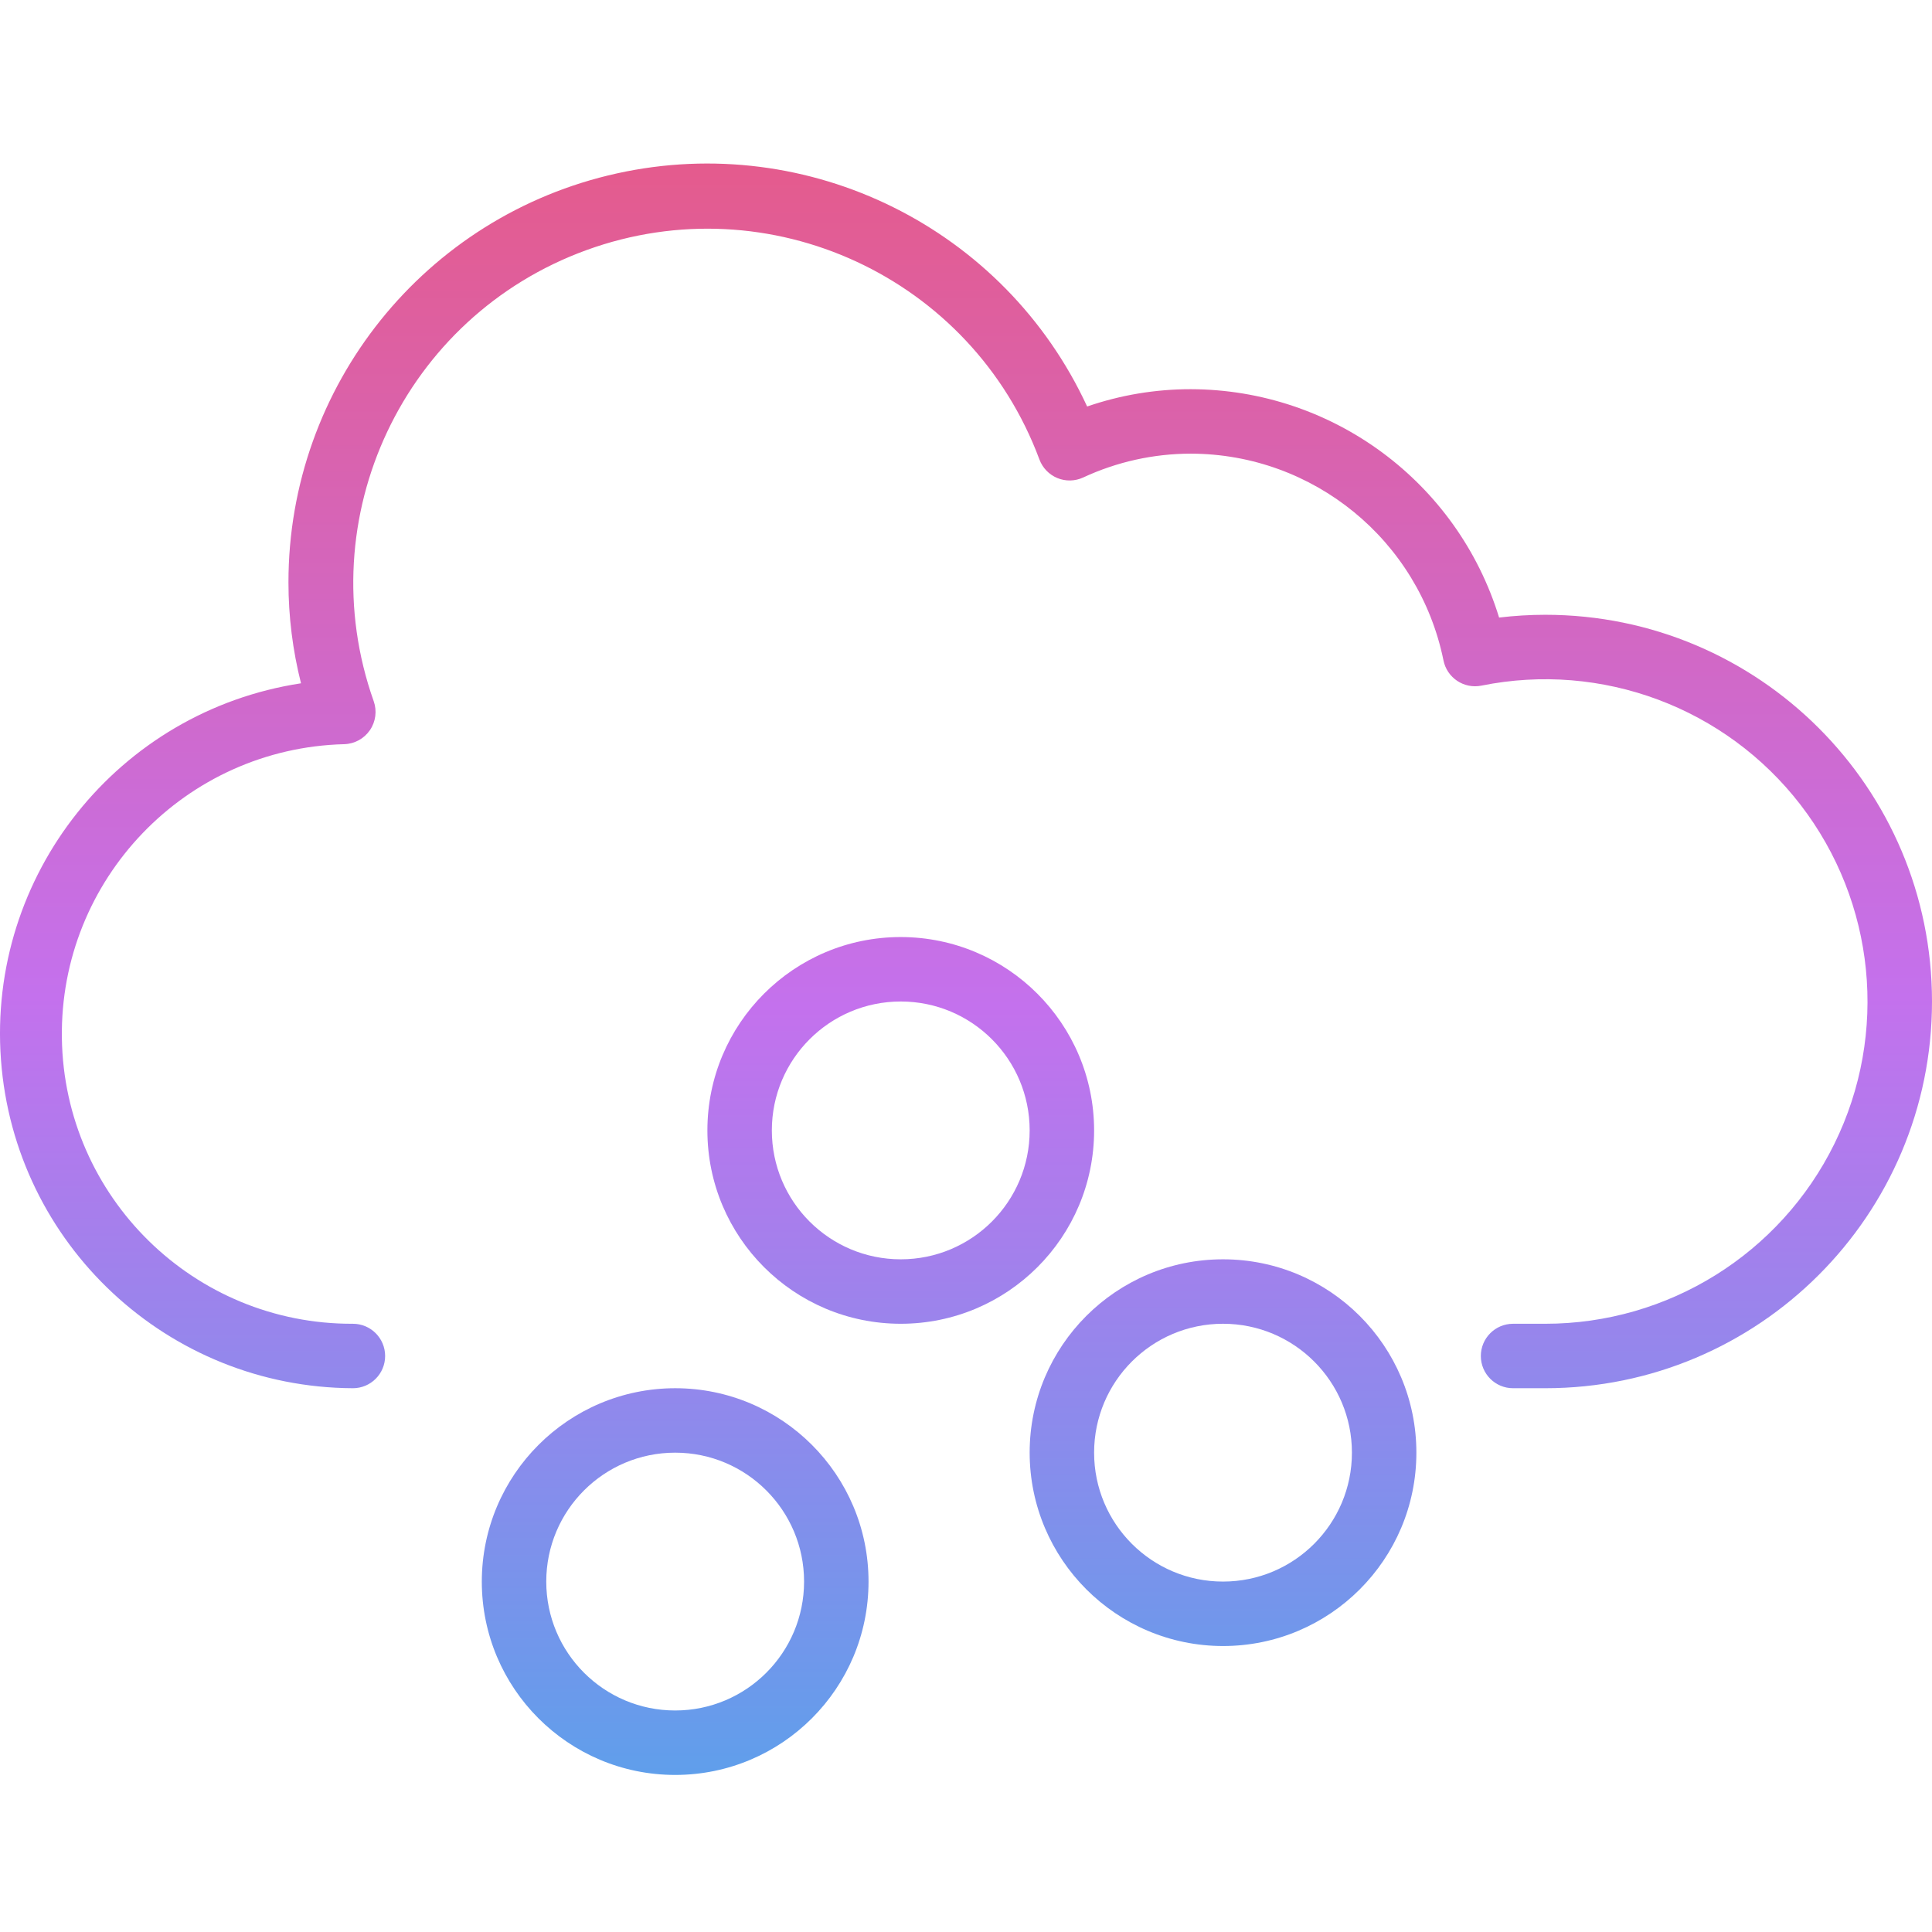 <svg height="479pt" viewBox="0 -40 479.605 479" width="479pt" xmlns="http://www.w3.org/2000/svg" xmlns:xlink="http://www.w3.org/1999/xlink"><linearGradient id="a"><stop offset="0" stop-color="#12c2e9"/><stop offset=".5" stop-color="#c471ed"/><stop offset=".982" stop-color="#f64f59"/></linearGradient><linearGradient id="b" gradientUnits="userSpaceOnUse" x1="239.605" x2="239.605" xlink:href="#a" y1="537.962" y2="-123.518"/><linearGradient id="c" gradientUnits="userSpaceOnUse" x1="167.605" x2="167.605" xlink:href="#a" y1="546.922" y2="-125.262"/><linearGradient id="d" gradientUnits="userSpaceOnUse" x1="303.605" x2="303.605" xlink:href="#a" y1="543.682" y2="-128.51"/><linearGradient id="e" gradientUnits="userSpaceOnUse" x1="223.605" x2="223.605" xlink:href="#a" y1="545.562" y2="-126.63"/><path d="m383.605 112.312c-3.832.004-7.66.234-11.465.691-10.324-33.633-41.355-56.617-76.535-56.691-8.758-.008-17.453 1.445-25.73 4.297-20.488-44.301-69.043-68.379-116.707-57.871-47.668 10.508-81.598 52.766-81.562 101.574.004 8.434 1.055 16.836 3.117 25.008-45.414 6.934-77.859 47.637-74.484 93.453 3.371 45.82 41.426 81.336 87.367 81.539 4.418 0 8-3.578 8-8 0-4.418-3.582-8-8-8-39.441.168-71.66-31.445-72.246-70.883-.586-39.434 30.684-71.992 70.109-72.996 2.555-.078 4.922-1.371 6.363-3.484 1.445-2.109 1.789-4.785.934-7.195-16.125-45.512 7.48-95.512 52.863-111.988 45.387-16.477 95.566 6.734 112.398 51.988.777 2.09 2.391 3.762 4.449 4.613 2.062.852 4.383.801 6.406-.133 8.371-3.895 17.492-5.914 26.723-5.922 30.438.055 56.648 21.496 62.727 51.32.871 4.336 5.094 7.141 9.426 6.266 29.883-6.039 60.602 5.438 79.211 29.586 18.605 24.152 21.871 56.781 8.414 84.137-13.453 27.359-41.289 44.691-71.777 44.691h-8c-4.418 0-8 3.582-8 8 0 4.422 3.582 8 8 8h8c53.02 0 96-42.98 96-96s-42.98-96-96-96zm0 0" fill="url(#b)"/><path d="m119.605 352.312c0 26.512 21.488 48 48 48 26.508 0 48-21.488 48-48 0-26.508-21.492-48-48-48-26.5.027-47.973 21.504-48 48zm80 0c0 17.676-14.328 32-32 32-17.676 0-32-14.324-32-32 0-17.672 14.324-32 32-32 17.672 0 32 14.328 32 32zm0 0" fill="url(#c)"/><path d="m303.605 368.312c26.508 0 48-21.488 48-48 0-26.508-21.492-48-48-48-26.512 0-48 21.492-48 48 .027 26.5 21.5 47.977 48 48zm0-80c17.672 0 32 14.328 32 32 0 17.676-14.328 32-32 32-17.676 0-32-14.324-32-32 0-17.672 14.324-32 32-32zm0 0" fill="url(#d)"/><path d="m223.605 192.312c-26.512 0-48 21.492-48 48 0 26.512 21.488 48 48 48 26.508 0 48-21.488 48-48-.027-26.496-21.504-47.973-48-48zm0 80c-17.676 0-32-14.324-32-32 0-17.672 14.324-32 32-32 17.672 0 32 14.328 32 32 0 17.676-14.328 32-32 32zm0 0" fill="url(#e)"/></svg>